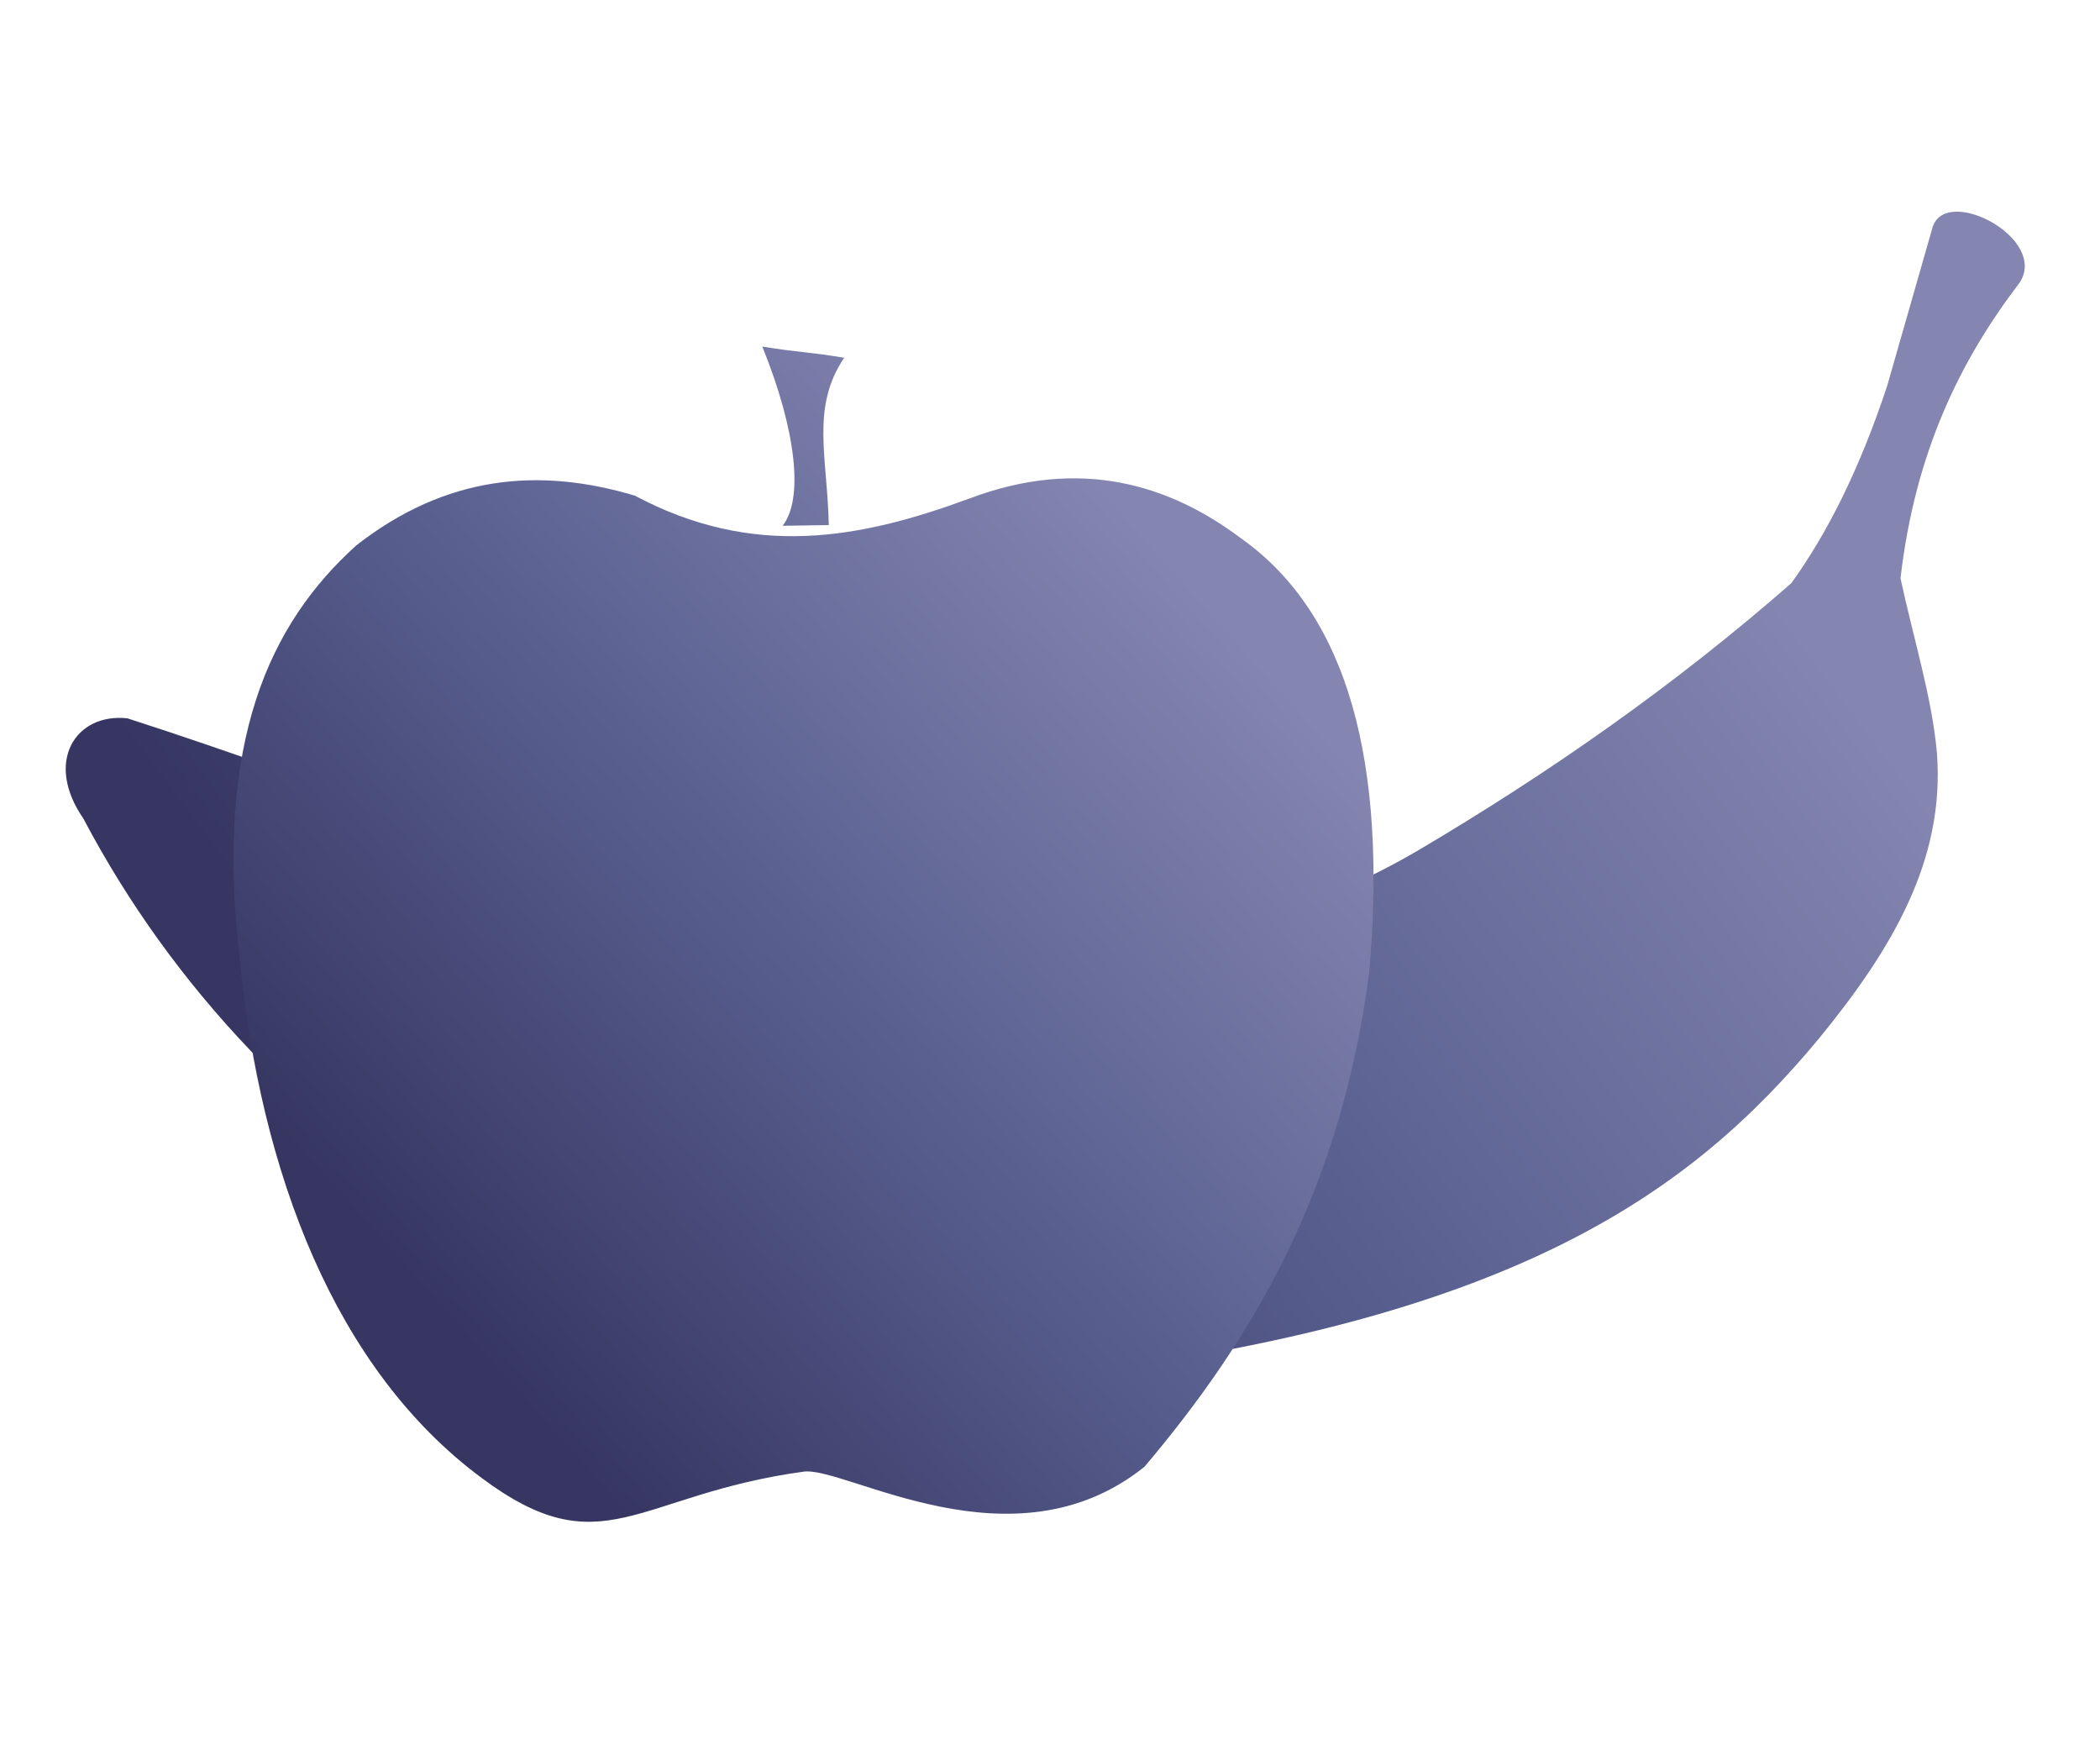 <?xml version="1.0" encoding="UTF-8"?>
<!DOCTYPE svg PUBLIC "-//W3C//DTD SVG 1.1//EN" "http://www.w3.org/Graphics/SVG/1.1/DTD/svg11.dtd">
<!-- Creator: CorelDRAW X7 -->
<svg xmlns="http://www.w3.org/2000/svg" xml:space="preserve" width="30mm" height="25mm" version="1.1" style="shape-rendering:geometricPrecision; text-rendering:geometricPrecision; image-rendering:optimizeQuality; fill-rule:evenodd; clip-rule:evenodd"
viewBox="0 0 3000 2500"
 xmlns:xlink="http://www.w3.org/1999/xlink">
 <defs>
  <style type="text/css">
   <![CDATA[
    .fil0 {fill:none}
    .fil2 {fill:url(#id0)}
    .fil1 {fill:url(#id1)}
   ]]>
  </style>
  <linearGradient id="id0" gradientUnits="userSpaceOnUse" x1="1703.95" y1="835.9" x2="591.51" y2="1832.27">
   <stop offset="0" style="stop-opacity:1; stop-color:#8485B0"/>
   <stop offset="0.502" style="stop-opacity:1; stop-color:#596090"/>
   <stop offset="1" style="stop-opacity:1; stop-color:#373662"/>
  </linearGradient>
  <linearGradient id="id1" gradientUnits="userSpaceOnUse" xlink:href="#id0" x1="2297.55" y1="534.5" x2="689.27" y2="1738.16">
  </linearGradient>
 </defs>
 <g id="Layer_x0020_1">
  <g id="_1680499007520">
   <rect class="fil0" x="47" y="65" width="2905" height="2371"/>
   <g>
    <path class="fil1" d="M2761 324c20,-60 166,17 124,80 -84,110 -149,241 -170,422 18,84 45,170 52,249 12,154 -65,282 -169,409 -180,216 -435,411 -1131,486 -576,4 -1093,-317 -1348,-801 -56,-81 -11,-151 63,-143 585,188 1269,526 1845,188 186,-110 364,-234 532,-381 52,-72 98,-164 137,-282l65 -227z"/>
    <path class="fil2" d="M688 2111c-209,-155 -316,-435 -346,-745 -35,-308 43,-475 167,-587 128,-100 261,-112 398,-71 169,90 321,62 478,4 159,-60 287,-19 388,57 154,109 209,323 183,620 -41,314 -168,525 -321,706 -188,151 -427,-1 -487,7 -240,33 -287,138 -460,9zm496 -1361c-2,-97 -26,-168 22,-239 -54,-9 -62,-7 -117,-16 49,121 59,218 29,256l66 -1z"/>
   </g>
  </g>
 </g>
</svg>
